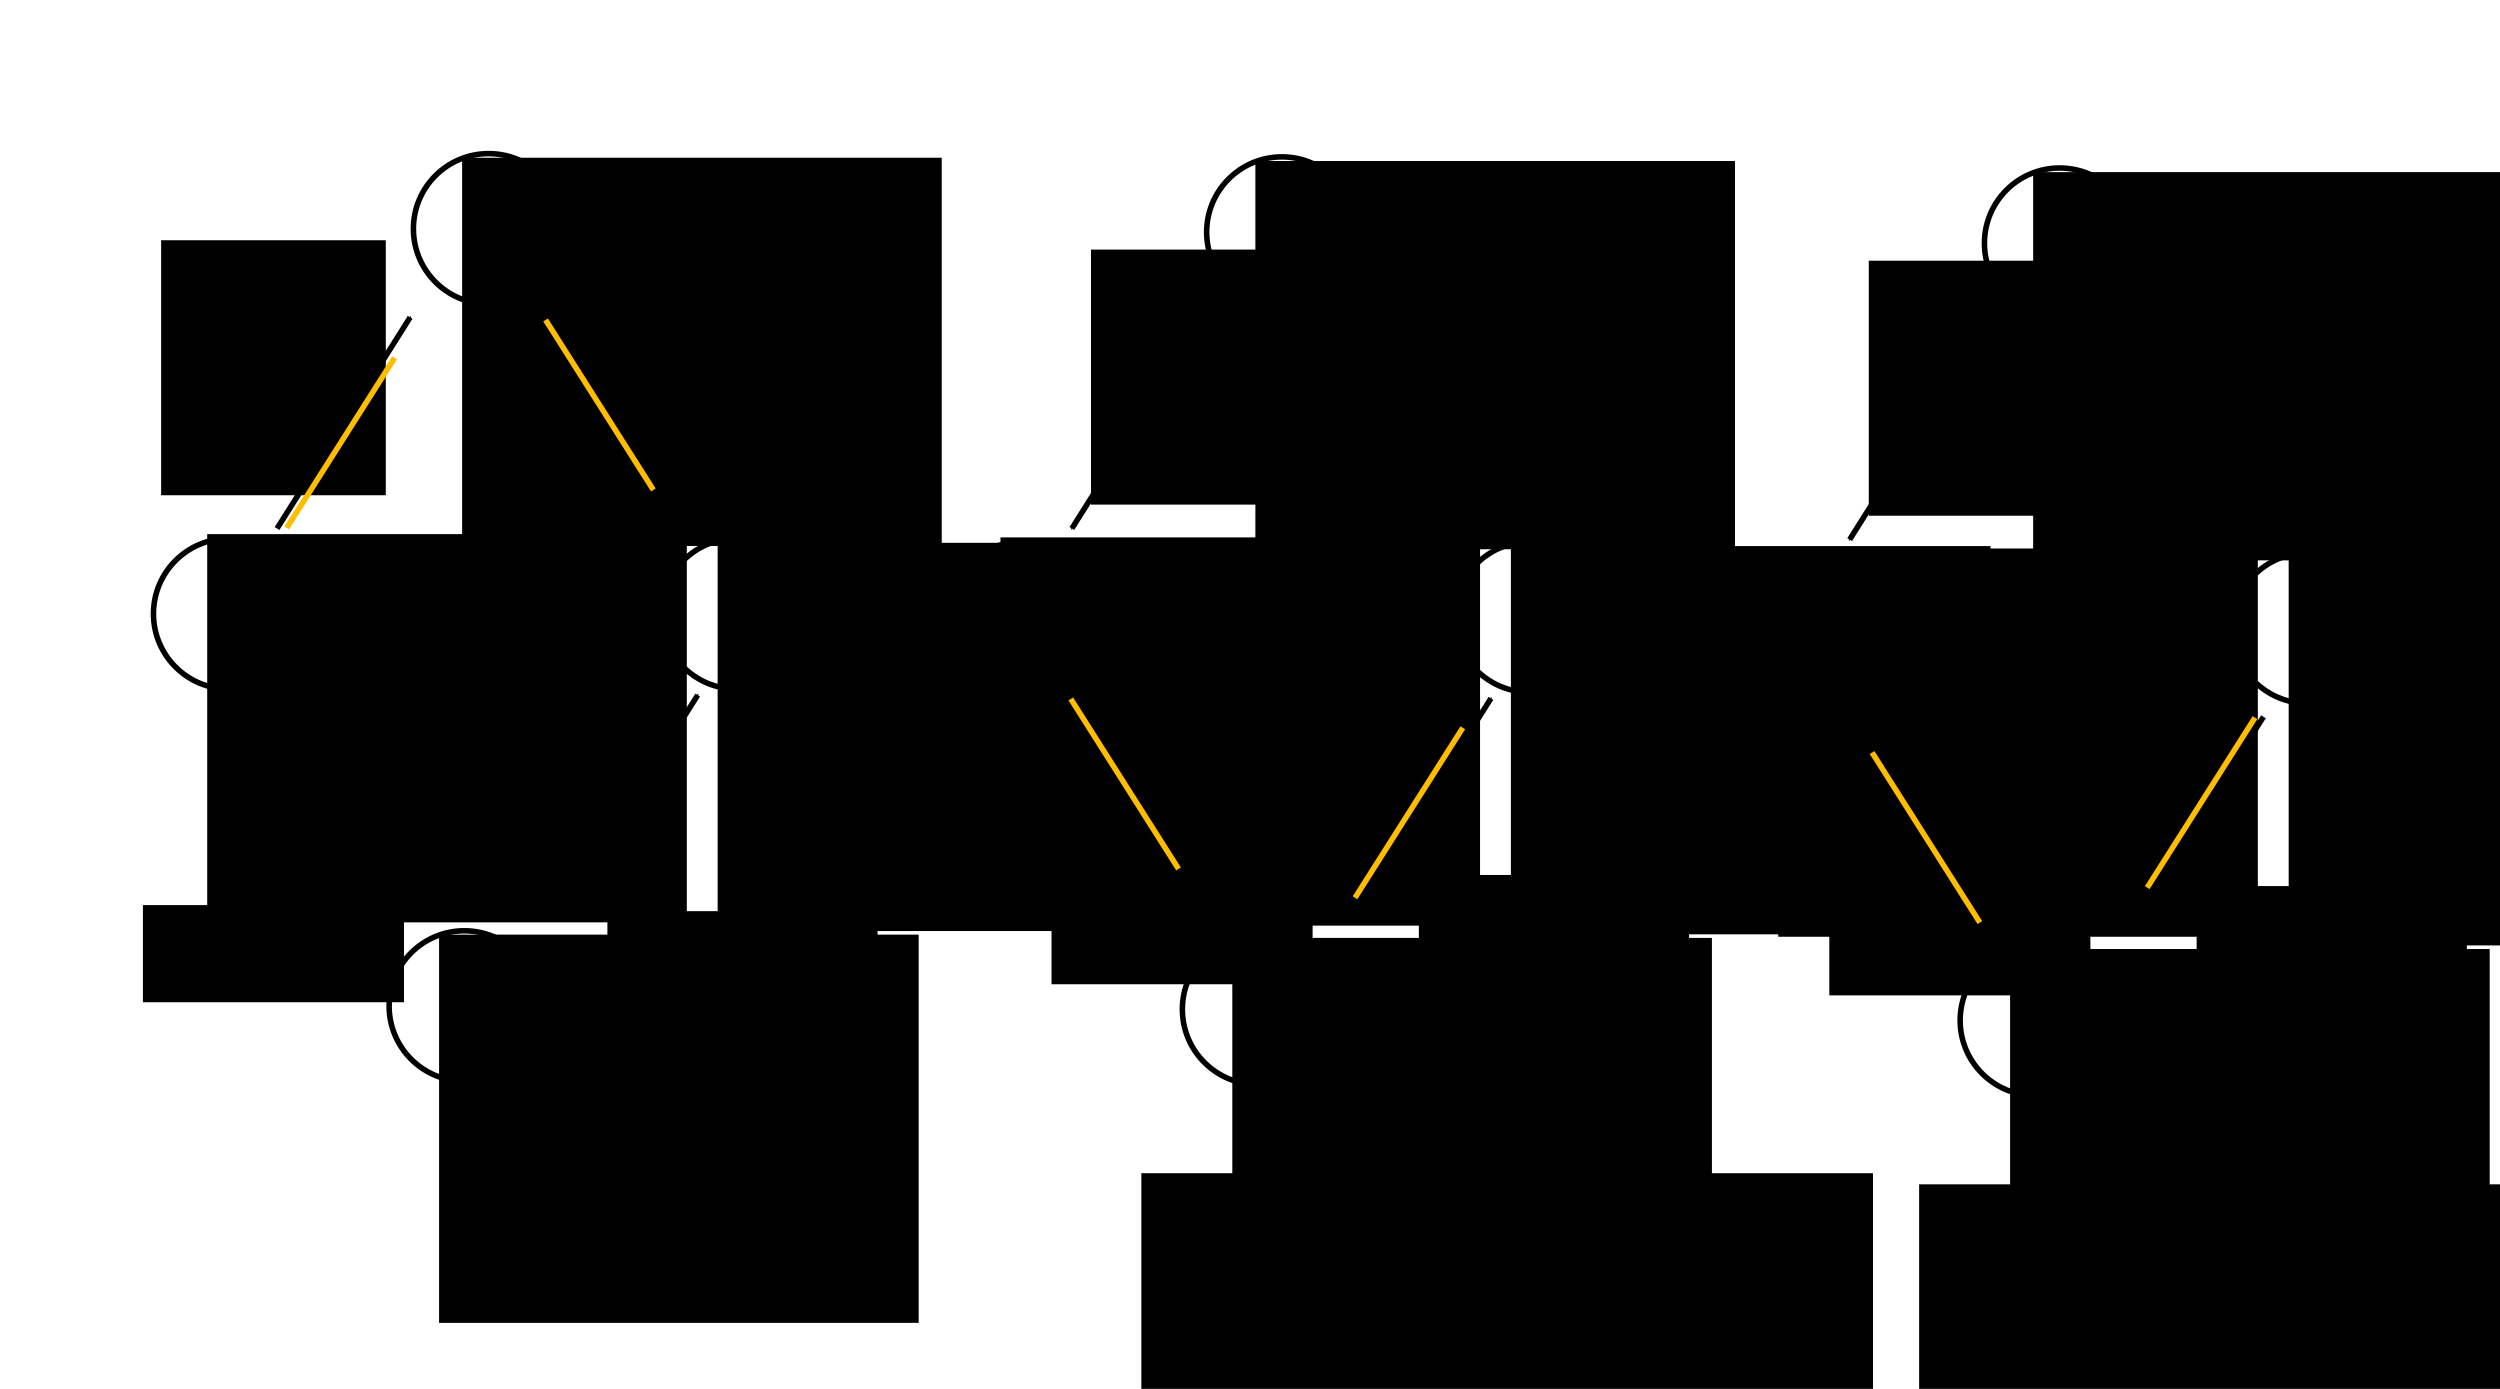 <?xml version="1.0" encoding="UTF-8" standalone="no"?>
<!-- Created with Inkscape (http://www.inkscape.org/) -->

<svg
   xmlns:dc="http://purl.org/dc/elements/1.1/"
   xmlns:cc="http://creativecommons.org/ns#"
   xmlns:rdf="http://www.w3.org/1999/02/22-rdf-syntax-ns#"
   xmlns:svg="http://www.w3.org/2000/svg"
   xmlns="http://www.w3.org/2000/svg"
   xmlns:sodipodi="http://sodipodi.sourceforge.net/DTD/sodipodi-0.dtd"
   xmlns:inkscape="http://www.inkscape.org/namespaces/inkscape"
   width="450"
   height="250"
   id="svg2"
   version="1.1"
   inkscape:version="0.48.4 r9939"
   sodipodi:docname="ek_algorithm1.svg">
  <sodipodi:namedview
     id="base"
     pagecolor="#ffffff"
     bordercolor="#666666"
     borderopacity="1.0"
     inkscape:pageopacity="0.0"
     inkscape:pageshadow="2"
     inkscape:zoom="1.2940054"
     inkscape:cx="270.14598"
     inkscape:cy="172.85593"
     inkscape:document-units="px"
     inkscape:current-layer="layer1"
     showgrid="false"
     inkscape:window-width="1280"
     inkscape:window-height="753"
     inkscape:window-x="0"
     inkscape:window-y="25"
     inkscape:window-maximized="1"
     showguides="true"
     inkscape:guide-bbox="true"
     inkscape:snap-global="false" />
  <defs
     id="defs4">
    <marker
       style="overflow:visible"
       id="Arrow1Mend"
       refX="0"
       refY="0"
       orient="auto"
       inkscape:stockid="Arrow1Mend">
      <path
         transform="matrix(-0.4,0,0,-0.4,-4,0)"
         style="fill-rule:evenodd;stroke:#000000;stroke-width:1pt"
         d="M 0,0 5,-5 -12.5,0 5,5 0,0 z"
         id="path4082"
         inkscape:connector-curvature="0" />
    </marker>
    <marker
       style="overflow:visible"
       id="Arrow1MendD"
       refX="0"
       refY="0"
       orient="auto"
       inkscape:stockid="Arrow1MendD">
      <path
         transform="matrix(-0.4,0,0,-0.4,-4,0)"
         style="fill:#ff9a00;fill-rule:evenodd;stroke:#ff9a00;stroke-width:1pt"
         d="M 0,0 5,-5 -12.5,0 5,5 0,0 z"
         id="path5204"
         inkscape:connector-curvature="0" />
    </marker>
    <marker
       style="overflow:visible"
       id="Arrow1MendR"
       refX="0"
       refY="0"
       orient="auto"
       inkscape:stockid="Arrow1MendR">
      <path
         transform="matrix(-0.4,0,0,-0.4,-4,0)"
         style="fill:#ff9a00;fill-rule:evenodd;stroke:#ff9a00;stroke-width:1pt"
         d="M 0,0 5,-5 -12.5,0 5,5 0,0 z"
         id="path5207"
         inkscape:connector-curvature="0" />
    </marker>
    <marker
       style="overflow:visible"
       id="Arrow1Mend-6"
       refX="0"
       refY="0"
       orient="auto"
       inkscape:stockid="Arrow1Mend">
      <path
         inkscape:connector-curvature="0"
         transform="matrix(-0.4,0,0,-0.4,-4,0)"
         style="fill-rule:evenodd;stroke:#000000;stroke-width:1pt"
         d="M 0,0 5,-5 -12.5,0 5,5 0,0 z"
         id="path4082-2" />
    </marker>
    <marker
       style="overflow:visible"
       id="Arrow1Mend-5"
       refX="0"
       refY="0"
       orient="auto"
       inkscape:stockid="Arrow1Mend">
      <path
         inkscape:connector-curvature="0"
         transform="matrix(-0.4,0,0,-0.4,-4,0)"
         style="fill-rule:evenodd;stroke:#000000;stroke-width:1pt"
         d="M 0,0 5,-5 -12.5,0 5,5 0,0 z"
         id="path4082-0" />
    </marker>
    <marker
       style="overflow:visible"
       id="Arrow1Mend-63"
       refX="0"
       refY="0"
       orient="auto"
       inkscape:stockid="Arrow1Mend">
      <path
         inkscape:connector-curvature="0"
         transform="matrix(-0.4,0,0,-0.4,-4,0)"
         style="fill-rule:evenodd;stroke:#000000;stroke-width:1pt"
         d="M 0,0 5,-5 -12.5,0 5,5 0,0 z"
         id="path4082-9" />
    </marker>
    <marker
       style="overflow:visible"
       id="marker3962"
       refX="0"
       refY="0"
       orient="auto"
       inkscape:stockid="Arrow1Mend">
      <path
         inkscape:connector-curvature="0"
         transform="matrix(-0.4,0,0,-0.4,-4,0)"
         style="fill-rule:evenodd;stroke:#000000;stroke-width:1pt"
         d="M 0,0 5,-5 -12.5,0 5,5 0,0 z"
         id="path3964" />
    </marker>
    <marker
       style="overflow:visible"
       id="Arrow1Mend-3"
       refX="0"
       refY="0"
       orient="auto"
       inkscape:stockid="Arrow1Mend">
      <path
         inkscape:connector-curvature="0"
         transform="matrix(-0.4,0,0,-0.4,-4,0)"
         style="fill-rule:evenodd;stroke:#000000;stroke-width:1pt"
         d="M 0,0 5,-5 -12.5,0 5,5 0,0 z"
         id="path4082-1" />
    </marker>
    <marker
       style="overflow:visible"
       id="marker4290"
       refX="0"
       refY="0"
       orient="auto"
       inkscape:stockid="Arrow1Mend">
      <path
         inkscape:connector-curvature="0"
         transform="matrix(-0.4,0,0,-0.4,-4,0)"
         style="fill-rule:evenodd;stroke:#000000;stroke-width:1pt"
         d="M 0,0 5,-5 -12.5,0 5,5 0,0 z"
         id="path4292" />
    </marker>
    <marker
       style="overflow:visible"
       id="marker4294"
       refX="0"
       refY="0"
       orient="auto"
       inkscape:stockid="Arrow1Mend">
      <path
         inkscape:connector-curvature="0"
         transform="matrix(-0.4,0,0,-0.4,-4,0)"
         style="fill-rule:evenodd;stroke:#000000;stroke-width:1pt"
         d="M 0,0 5,-5 -12.5,0 5,5 0,0 z"
         id="path4296" />
    </marker>
    <marker
       style="overflow:visible"
       id="marker4298"
       refX="0"
       refY="0"
       orient="auto"
       inkscape:stockid="Arrow1Mend">
      <path
         inkscape:connector-curvature="0"
         transform="matrix(-0.4,0,0,-0.4,-4,0)"
         style="fill-rule:evenodd;stroke:#000000;stroke-width:1pt"
         d="M 0,0 5,-5 -12.5,0 5,5 0,0 z"
         id="path4300" />
    </marker>
    <marker
       style="overflow:visible"
       id="marker4302"
       refX="0"
       refY="0"
       orient="auto"
       inkscape:stockid="Arrow1Mend">
      <path
         inkscape:connector-curvature="0"
         transform="matrix(-0.4,0,0,-0.4,-4,0)"
         style="fill-rule:evenodd;stroke:#000000;stroke-width:1pt"
         d="M 0,0 5,-5 -12.5,0 5,5 0,0 z"
         id="path4304" />
    </marker>
    <marker
       style="overflow:visible"
       id="Arrow1Mend-637"
       refX="0"
       refY="0"
       orient="auto"
       inkscape:stockid="Arrow1Mend">
      <path
         inkscape:connector-curvature="0"
         transform="matrix(-0.4,0,0,-0.4,-4,0)"
         style="fill-rule:evenodd;stroke:#000000;stroke-width:1pt"
         d="M 0,0 5,-5 -12.5,0 5,5 0,0 z"
         id="path4082-12" />
    </marker>
    <marker
       style="overflow:visible"
       id="marker4561"
       refX="0"
       refY="0"
       orient="auto"
       inkscape:stockid="Arrow1Mend">
      <path
         inkscape:connector-curvature="0"
         transform="matrix(-0.4,0,0,-0.4,-4,0)"
         style="fill-rule:evenodd;stroke:#000000;stroke-width:1pt"
         d="M 0,0 5,-5 -12.5,0 5,5 0,0 z"
         id="path4563" />
    </marker>
    <marker
       style="overflow:visible"
       id="marker4565"
       refX="0"
       refY="0"
       orient="auto"
       inkscape:stockid="Arrow1Mend">
      <path
         inkscape:connector-curvature="0"
         transform="matrix(-0.4,0,0,-0.4,-4,0)"
         style="fill-rule:evenodd;stroke:#000000;stroke-width:1pt"
         d="M 0,0 5,-5 -12.5,0 5,5 0,0 z"
         id="path4567" />
    </marker>
    <marker
       style="overflow:visible"
       id="marker4569"
       refX="0"
       refY="0"
       orient="auto"
       inkscape:stockid="Arrow1Mend">
      <path
         inkscape:connector-curvature="0"
         transform="matrix(-0.4,0,0,-0.4,-4,0)"
         style="fill-rule:evenodd;stroke:#000000;stroke-width:1pt"
         d="M 0,0 5,-5 -12.5,0 5,5 0,0 z"
         id="path4571" />
    </marker>
    <marker
       style="overflow:visible"
       id="marker4573"
       refX="0"
       refY="0"
       orient="auto"
       inkscape:stockid="Arrow1Mend">
      <path
         inkscape:connector-curvature="0"
         transform="matrix(-0.4,0,0,-0.4,-4,0)"
         style="fill-rule:evenodd;stroke:#000000;stroke-width:1pt"
         d="M 0,0 5,-5 -12.5,0 5,5 0,0 z"
         id="path4575" />
    </marker>
  </defs>
  <g
     transform="translate(0,-802.362)"
     id="layer1"
     inkscape:groupmode="layer"
     inkscape:label="Calque 1">
    <g
       id="g4769"
       transform="translate(12,36)">
      <path
         style="fill:none;stroke:#000000;stroke-width:1px;stroke-linecap:butt;stroke-linejoin:miter;stroke-opacity:1;marker-end:url(#Arrow1Mend)"
         d="m 37.867,861.498 23.958,-38.021"
         id="path4011"
         inkscape:connector-curvature="0"
         sodipodi:nodetypes="cc" />
      <flowRoot
         xml:space="preserve"
         id="flowRoot3010-0-7-4-9-2-5-4"
         style="font-size:9px;font-style:normal;font-weight:normal;line-height:125%;letter-spacing:0px;word-spacing:0px;fill:#000000;fill-opacity:1;stroke:none;font-family:Sans"
         transform="translate(53.231,793.813)"><flowRegion
           id="flowRegion3012-6-0-9-1-1-0-4"><rect
             id="rect3014-3-1-6-5-1-4-9"
             width="86.327"
             height="69.883"
             x="63.946"
             y="70.253" /></flowRegion><flowPara
           id="flowPara3016-9-7-9-0-1-4-8"
           style="font-size:20px;font-family:Gentium Basic;-inkscape-font-specification:Gentium Basic">t<flowSpan
   style="font-size:65.001%;baseline-shift:sub"
   id="flowSpan4578-7-4-7" /></flowPara></flowRoot>      <path
         transform="translate(6.771,743.508)"
         d="m 35.938,133.333 c 0,7.479 -6.063,13.542 -13.542,13.542 -7.479,0 -13.542,-6.063 -13.542,-13.542 0,-7.479 6.063,-13.542 13.542,-13.542 7.479,0 13.542,6.063 13.542,13.542 z"
         sodipodi:ry="13.541667"
         sodipodi:rx="13.541667"
         sodipodi:cy="133.33333"
         sodipodi:cx="22.395834"
         id="path3078"
         style="fill:none;stroke:#000000;stroke-width:1;stroke-linecap:round;stroke-linejoin:round;stroke-miterlimit:4;stroke-opacity:1;stroke-dasharray:none;stroke-dashoffset:0"
         sodipodi:type="arc" />
      <path
         transform="translate(53.56,674.22)"
         d="m 35.938,133.333 c 0,7.479 -6.063,13.542 -13.542,13.542 -7.479,0 -13.542,-6.063 -13.542,-13.542 0,-7.479 6.063,-13.542 13.542,-13.542 7.479,0 13.542,6.063 13.542,13.542 z"
         sodipodi:ry="13.541667"
         sodipodi:rx="13.541667"
         sodipodi:cy="133.33333"
         sodipodi:cx="22.395834"
         id="path3078-8"
         style="fill:none;stroke:#000000;stroke-width:1;stroke-linecap:round;stroke-linejoin:round;stroke-miterlimit:4;stroke-opacity:1;stroke-dasharray:none;stroke-dashoffset:0"
         sodipodi:type="arc" />
      <path
         transform="translate(49.189,814.111)"
         d="m 35.938,133.333 c 0,7.479 -6.063,13.542 -13.542,13.542 -7.479,0 -13.542,-6.063 -13.542,-13.542 0,-7.479 6.063,-13.542 13.542,-13.542 7.479,0 13.542,6.063 13.542,13.542 z"
         sodipodi:ry="13.541667"
         sodipodi:rx="13.541667"
         sodipodi:cy="133.33333"
         sodipodi:cx="22.395834"
         id="path3078-8-7"
         style="fill:none;stroke:#000000;stroke-width:1;stroke-linecap:round;stroke-linejoin:round;stroke-miterlimit:4;stroke-opacity:1;stroke-dasharray:none;stroke-dashoffset:0"
         sodipodi:type="arc" />
      <path
         style="fill:none;stroke:#000000;stroke-width:1px;stroke-linecap:butt;stroke-linejoin:miter;stroke-opacity:1;marker-end:url(#Arrow1Mend)"
         d="m 35.867,890.881 23.958,38.021"
         id="path4011-5"
         inkscape:connector-curvature="0"
         sodipodi:nodetypes="cc" />
      <path
         style="fill:none;stroke:#000000;stroke-width:1px;stroke-linecap:butt;stroke-linejoin:miter;stroke-opacity:1;marker-end:url(#Arrow1Mend)"
         d="m 73.125,826.315 0,100.581"
         id="path4011-1"
         inkscape:connector-curvature="0"
         sodipodi:nodetypes="cc" />
      <path
         style="fill:none;stroke:#000000;stroke-width:1px;stroke-linecap:butt;stroke-linejoin:miter;stroke-opacity:1;marker-end:url(#Arrow1Mend)"
         d="m 87.625,822.881 23.958,38.021"
         id="path4011-9"
         inkscape:connector-curvature="0"
         sodipodi:nodetypes="cc" />
      <path
         transform="matrix(-1,0,0,1,142.963,743.508)"
         d="m 35.938,133.333 c 0,7.479 -6.063,13.542 -13.542,13.542 -7.479,0 -13.542,-6.063 -13.542,-13.542 0,-7.479 6.063,-13.542 13.542,-13.542 7.479,0 13.542,6.063 13.542,13.542 z"
         sodipodi:ry="13.541667"
         sodipodi:rx="13.541667"
         sodipodi:cy="133.33333"
         sodipodi:cx="22.395834"
         id="path3078-1"
         style="fill:none;stroke:#000000;stroke-width:1;stroke-linecap:round;stroke-linejoin:round;stroke-miterlimit:4;stroke-opacity:1;stroke-dasharray:none;stroke-dashoffset:0"
         sodipodi:type="arc" />
      <path
         style="fill:none;stroke:#000000;stroke-width:1px;stroke-linecap:butt;stroke-linejoin:miter;stroke-opacity:1;marker-end:url(#Arrow1Mend)"
         d="M 89.625,929.498 113.583,891.477"
         id="path4011-5-6"
         inkscape:connector-curvature="0"
         sodipodi:nodetypes="cc" />
      <flowRoot
         xml:space="preserve"
         id="flowRoot3010-0-7-4-9-2-5-4-6"
         style="font-size:9px;font-style:normal;font-weight:normal;line-height:125%;letter-spacing:0px;word-spacing:0px;fill:#000000;fill-opacity:1;stroke:none;font-family:Sans"
         transform="translate(-38.648,792.25)"><flowRegion
           id="flowRegion3012-6-0-9-1-1-0-4-7"><rect
             id="rect3014-3-1-6-5-1-4-9-7"
             width="86.327"
             height="69.883"
             x="63.946"
             y="70.253" /></flowRegion><flowPara
           id="flowPara3016-9-7-9-0-1-4-8-8"
           style="font-size:20px;font-family:Gentium Basic;-inkscape-font-specification:Gentium Basic">s</flowPara></flowRoot>      <flowRoot
         xml:space="preserve"
         id="flowRoot3010-0-7-4-9-2-5-4-3"
         style="font-size:9px;font-style:normal;font-weight:normal;line-height:125%;letter-spacing:0px;word-spacing:0px;fill:#000000;fill-opacity:1;stroke:none;font-family:Sans"
         transform="translate(7.239,724.501)"><flowRegion
           id="flowRegion3012-6-0-9-1-1-0-4-3"><rect
             id="rect3014-3-1-6-5-1-4-9-1"
             width="86.327"
             height="69.883"
             x="63.946"
             y="70.253" /></flowRegion><flowPara
           id="flowPara3016-9-7-9-0-1-4-8-5"
           style="font-size:20px;font-family:Gentium Basic;-inkscape-font-specification:Gentium Basic">1</flowPara></flowRoot>      <flowRoot
         xml:space="preserve"
         id="flowRoot3010-0-7-4-9-2-5-4-31"
         style="font-size:9px;font-style:normal;font-weight:normal;line-height:125%;letter-spacing:0px;word-spacing:0px;fill:#000000;fill-opacity:1;stroke:none;font-family:Sans"
         transform="translate(3.087,864.343)"><flowRegion
           id="flowRegion3012-6-0-9-1-1-0-4-9"><rect
             id="rect3014-3-1-6-5-1-4-9-6"
             width="86.327"
             height="69.883"
             x="63.946"
             y="70.253" /></flowRegion><flowPara
           id="flowPara3016-9-7-9-0-1-4-8-86"
           style="font-size:20px;font-family:Gentium Basic;-inkscape-font-specification:Gentium Basic">2</flowPara></flowRoot>      <flowRoot
         transform="translate(1.639,763.291)"
         style="font-size:9px;font-style:normal;font-weight:normal;line-height:125%;letter-spacing:0px;word-spacing:0px;fill:#000000;fill-opacity:1;stroke:none;font-family:Sans"
         id="flowRoot4056"
         xml:space="preserve"><flowRegion
           id="flowRegion4058"><rect
             y="109.29"
             x="76.503"
             height="45.355"
             width="29.508"
             id="rect4060" /></flowRegion><flowPara
           id="flowPara4062"><flowSpan
   id="flowSpan4078"
   style="fill:#008d00;fill-opacity:1">0</flowSpan>,<flowSpan
   id="flowSpan4166"
   style="fill:#ca0000;fill-opacity:1">1</flowSpan></flowPara></flowRoot>      <flowRoot
         transform="translate(20.829,821.08)"
         style="font-size:9px;font-style:normal;font-weight:normal;line-height:125%;letter-spacing:0px;word-spacing:0px;fill:#000000;fill-opacity:1;stroke:none;font-family:Sans"
         id="flowRoot4056-6"
         xml:space="preserve"><flowRegion
           id="flowRegion4058-4"><rect
             y="109.29"
             x="76.503"
             height="16.94"
             width="48.634"
             id="rect4060-7" /></flowRegion><flowPara
           id="flowPara4062-9"><flowSpan
   id="flowSpan4078-1"
   style="fill:#008d00;fill-opacity:1">10+0</flowSpan>,<flowSpan
   id="flowSpan4166-4"
   style="fill:#ca0000;fill-opacity:1">10</flowSpan></flowPara></flowRoot>      <flowRoot
         transform="translate(-62.777,819.987)"
         style="font-size:9px;font-style:normal;font-weight:normal;line-height:125%;letter-spacing:0px;word-spacing:0px;fill:#000000;fill-opacity:1;stroke:none;font-family:Sans"
         id="flowRoot4056-9"
         xml:space="preserve"><flowRegion
           id="flowRegion4058-5"><rect
             y="109.29"
             x="76.503"
             height="17.486"
             width="46.995"
             id="rect4060-0" /></flowRegion><flowPara
           id="flowPara4062-4"><flowSpan
   id="flowSpan4078-4"
   style="fill:#008d00;fill-opacity:1">10+0</flowSpan>,<flowSpan
   id="flowSpan4166-1"
   style="fill:#ca0000;fill-opacity:1">10</flowSpan></flowPara></flowRoot>      <flowRoot
         transform="translate(26.84,703.594)"
         style="font-size:9px;font-style:normal;font-weight:normal;line-height:125%;letter-spacing:0px;word-spacing:0px;fill:#000000;fill-opacity:1;stroke:none;font-family:Sans"
         id="flowRoot4056-7"
         xml:space="preserve"><flowRegion
           id="flowRegion4058-2"><rect
             y="109.29"
             x="76.503"
             height="22.951"
             width="39.344"
             id="rect4060-8" /></flowRegion><flowPara
           id="flowPara4062-49"><flowSpan
   id="flowSpan4078-6"
   style="fill:#008d00;fill-opacity:1">0</flowSpan>,<flowSpan
   id="flowSpan4166-8"
   style="fill:#ca0000;fill-opacity:1">10</flowSpan></flowPara><flowPara
           style="font-size:6px;fill:#008400;fill-opacity:1"
           id="flowPara4252">+10</flowPara></flowRoot>      <flowRoot
         transform="translate(-59.499,700.315)"
         style="font-size:9px;font-style:normal;font-weight:normal;line-height:125%;letter-spacing:0px;word-spacing:0px;fill:#000000;fill-opacity:1;stroke:none;font-family:Sans"
         id="flowRoot4056-4"
         xml:space="preserve"><flowRegion
           id="flowRegion4058-20"><rect
             y="109.29"
             x="76.503"
             height="45.902"
             width="40.437"
             id="rect4060-9" /></flowRegion><flowPara
           id="flowPara4062-8"><flowSpan
   id="flowSpan4078-5"
   style="fill:#008d00;fill-opacity:1">0</flowSpan>,<flowSpan
   id="flowSpan4166-2"
   style="fill:#ca0000;fill-opacity:1">10</flowSpan></flowPara><flowPara
           style="font-size:6px;fill:#008800;fill-opacity:1"
           id="flowPara4254">+10</flowPara><flowPara
           id="flowPara4256" /></flowRoot>      <path
         inkscape:connector-curvature="0"
         id="path4258"
         d="m 39.617,861.379 19.399,-30.601"
         style="fill:none;stroke:#ffbd00;stroke-width:1px;stroke-linecap:butt;stroke-linejoin:miter;stroke-opacity:1" />
      <path
         inkscape:connector-curvature="0"
         id="path4258-9"
         d="m 86.202,823.947 19.399,30.601"
         style="fill:none;stroke:#ffbd00;stroke-width:1px;stroke-linecap:butt;stroke-linejoin:miter;stroke-opacity:1" />
    </g>
    <g
       id="g4832"
       transform="translate(12,12)">
      <path
         style="fill:none;stroke:#000000;stroke-width:1px;stroke-linecap:butt;stroke-linejoin:miter;stroke-opacity:1;marker-end:url(#Arrow1Mend)"
         d="m 204.893,847.471 -23.958,38.021"
         id="path4011-8"
         inkscape:connector-curvature="0"
         sodipodi:nodetypes="cc" />
      <flowRoot
         xml:space="preserve"
         id="flowRoot3010-0-7-4-9-2-5-4-5"
         style="font-size:9px;font-style:normal;font-weight:normal;line-height:125%;letter-spacing:0px;word-spacing:0px;fill:#000000;fill-opacity:1;stroke:none;font-family:Sans"
         transform="translate(196.015,818.403)"><flowRegion
           id="flowRegion3012-6-0-9-1-1-0-4-94"><rect
             id="rect3014-3-1-6-5-1-4-9-4"
             width="86.327"
             height="69.883"
             x="63.946"
             y="70.253" /></flowRegion><flowPara
           id="flowPara3016-9-7-9-0-1-4-8-0"
           style="font-size:20px;font-family:Gentium Basic;-inkscape-font-specification:Gentium Basic">t<flowSpan
   style="font-size:65.001%;baseline-shift:sub"
   id="flowSpan4578-7-4-7-7" /></flowPara></flowRoot>      <path
         transform="translate(149.555,768.098)"
         d="m 35.938,133.333 c 0,7.479 -6.063,13.542 -13.542,13.542 -7.479,0 -13.542,-6.063 -13.542,-13.542 0,-7.479 6.063,-13.542 13.542,-13.542 7.479,0 13.542,6.063 13.542,13.542 z"
         sodipodi:ry="13.541667"
         sodipodi:rx="13.541667"
         sodipodi:cy="133.33333"
         sodipodi:cx="22.395834"
         id="path3078-11"
         style="fill:none;stroke:#000000;stroke-width:1;stroke-linecap:round;stroke-linejoin:round;stroke-miterlimit:4;stroke-opacity:1;stroke-dasharray:none;stroke-dashoffset:0"
         sodipodi:type="arc" />
      <path
         transform="translate(196.345,698.81)"
         d="m 35.938,133.333 c 0,7.479 -6.063,13.542 -13.542,13.542 -7.479,0 -13.542,-6.063 -13.542,-13.542 0,-7.479 6.063,-13.542 13.542,-13.542 7.479,0 13.542,6.063 13.542,13.542 z"
         sodipodi:ry="13.541667"
         sodipodi:rx="13.541667"
         sodipodi:cy="133.33333"
         sodipodi:cx="22.395834"
         id="path3078-8-4"
         style="fill:none;stroke:#000000;stroke-width:1;stroke-linecap:round;stroke-linejoin:round;stroke-miterlimit:4;stroke-opacity:1;stroke-dasharray:none;stroke-dashoffset:0"
         sodipodi:type="arc" />
      <path
         transform="translate(191.973,838.701)"
         d="m 35.938,133.333 c 0,7.479 -6.063,13.542 -13.542,13.542 -7.479,0 -13.542,-6.063 -13.542,-13.542 0,-7.479 6.063,-13.542 13.542,-13.542 7.479,0 13.542,6.063 13.542,13.542 z"
         sodipodi:ry="13.541667"
         sodipodi:rx="13.541667"
         sodipodi:cy="133.33333"
         sodipodi:cx="22.395834"
         id="path3078-8-7-3"
         style="fill:none;stroke:#000000;stroke-width:1;stroke-linecap:round;stroke-linejoin:round;stroke-miterlimit:4;stroke-opacity:1;stroke-dasharray:none;stroke-dashoffset:0"
         sodipodi:type="arc" />
      <path
         style="fill:none;stroke:#000000;stroke-width:1px;stroke-linecap:butt;stroke-linejoin:miter;stroke-opacity:1;marker-end:url(#Arrow1Mend)"
         d="m 178.651,915.471 23.958,38.021"
         id="path4011-5-7"
         inkscape:connector-curvature="0"
         sodipodi:nodetypes="cc" />
      <path
         style="fill:none;stroke:#000000;stroke-width:1px;stroke-linecap:butt;stroke-linejoin:miter;stroke-opacity:1;marker-end:url(#Arrow1Mend)"
         d="m 215.909,850.906 0,100.581"
         id="path4011-1-8"
         inkscape:connector-curvature="0"
         sodipodi:nodetypes="cc" />
      <path
         style="fill:none;stroke:#000000;stroke-width:1px;stroke-linecap:butt;stroke-linejoin:miter;stroke-opacity:1;marker-end:url(#Arrow1Mend)"
         d="M 254.651,886.088 230.692,848.067"
         id="path4011-9-5"
         inkscape:connector-curvature="0"
         sodipodi:nodetypes="cc" />
      <path
         transform="matrix(-1,0,0,1,285.747,768.098)"
         d="m 35.938,133.333 c 0,7.479 -6.063,13.542 -13.542,13.542 -7.479,0 -13.542,-6.063 -13.542,-13.542 0,-7.479 6.063,-13.542 13.542,-13.542 7.479,0 13.542,6.063 13.542,13.542 z"
         sodipodi:ry="13.541667"
         sodipodi:rx="13.541667"
         sodipodi:cy="133.33333"
         sodipodi:cx="22.395834"
         id="path3078-1-4"
         style="fill:none;stroke:#000000;stroke-width:1;stroke-linecap:round;stroke-linejoin:round;stroke-miterlimit:4;stroke-opacity:1;stroke-dasharray:none;stroke-dashoffset:0"
         sodipodi:type="arc" />
      <path
         style="fill:none;stroke:#000000;stroke-width:1px;stroke-linecap:butt;stroke-linejoin:miter;stroke-opacity:1;marker-end:url(#Arrow1Mend)"
         d="m 232.409,954.088 23.958,-38.021"
         id="path4011-5-6-2"
         inkscape:connector-curvature="0"
         sodipodi:nodetypes="cc" />
      <flowRoot
         xml:space="preserve"
         id="flowRoot3010-0-7-4-9-2-5-4-6-5"
         style="font-size:9px;font-style:normal;font-weight:normal;line-height:125%;letter-spacing:0px;word-spacing:0px;fill:#000000;fill-opacity:1;stroke:none;font-family:Sans"
         transform="translate(104.136,816.841)"><flowRegion
           id="flowRegion3012-6-0-9-1-1-0-4-7-1"><rect
             id="rect3014-3-1-6-5-1-4-9-7-2"
             width="86.327"
             height="69.883"
             x="63.946"
             y="70.253" /></flowRegion><flowPara
           id="flowPara3016-9-7-9-0-1-4-8-8-3"
           style="font-size:20px;font-family:Gentium Basic;-inkscape-font-specification:Gentium Basic">s</flowPara></flowRoot>      <flowRoot
         xml:space="preserve"
         id="flowRoot3010-0-7-4-9-2-5-4-3-9"
         style="font-size:9px;font-style:normal;font-weight:normal;line-height:125%;letter-spacing:0px;word-spacing:0px;fill:#000000;fill-opacity:1;stroke:none;font-family:Sans"
         transform="translate(150.023,749.091)"><flowRegion
           id="flowRegion3012-6-0-9-1-1-0-4-3-6"><rect
             id="rect3014-3-1-6-5-1-4-9-1-5"
             width="86.327"
             height="69.883"
             x="63.946"
             y="70.253" /></flowRegion><flowPara
           id="flowPara3016-9-7-9-0-1-4-8-5-1"
           style="font-size:20px;font-family:Gentium Basic;-inkscape-font-specification:Gentium Basic">1</flowPara></flowRoot>      <flowRoot
         xml:space="preserve"
         id="flowRoot3010-0-7-4-9-2-5-4-31-8"
         style="font-size:9px;font-style:normal;font-weight:normal;line-height:125%;letter-spacing:0px;word-spacing:0px;fill:#000000;fill-opacity:1;stroke:none;font-family:Sans"
         transform="translate(145.871,888.933)"><flowRegion
           id="flowRegion3012-6-0-9-1-1-0-4-9-6"><rect
             id="rect3014-3-1-6-5-1-4-9-6-7"
             width="86.327"
             height="69.883"
             x="63.946"
             y="70.253" /></flowRegion><flowPara
           id="flowPara3016-9-7-9-0-1-4-8-86-0"
           style="font-size:20px;font-family:Gentium Basic;-inkscape-font-specification:Gentium Basic">2</flowPara></flowRoot>      <flowRoot
         transform="translate(144.423,787.881)"
         style="font-size:9px;font-style:normal;font-weight:normal;line-height:125%;letter-spacing:0px;word-spacing:0px;fill:#000000;fill-opacity:1;stroke:none;font-family:Sans"
         id="flowRoot4056-70"
         xml:space="preserve"><flowRegion
           id="flowRegion4058-3"><rect
             y="109.29"
             x="76.503"
             height="45.355"
             width="29.508"
             id="rect4060-77" /></flowRegion><flowPara
           id="flowPara4062-3">1</flowPara></flowRoot>      <flowRoot
         transform="translate(166.892,838.566)"
         style="font-size:9px;font-style:normal;font-weight:normal;line-height:125%;letter-spacing:0px;word-spacing:0px;fill:#000000;fill-opacity:1;stroke:none;font-family:Sans"
         id="flowRoot4056-6-9"
         xml:space="preserve"><flowRegion
           id="flowRegion4058-4-5"><rect
             y="109.29"
             x="76.503"
             height="16.94"
             width="48.634"
             id="rect4060-7-7" /></flowRegion><flowPara
           id="flowPara4062-9-3">10</flowPara></flowRoot>      <flowRoot
         transform="translate(100.772,840.752)"
         style="font-size:9px;font-style:normal;font-weight:normal;line-height:125%;letter-spacing:0px;word-spacing:0px;fill:#000000;fill-opacity:1;stroke:none;font-family:Sans"
         id="flowRoot4056-9-4"
         xml:space="preserve"><flowRegion
           id="flowRegion4058-5-3"><rect
             y="109.29"
             x="76.503"
             height="17.486"
             width="46.995"
             id="rect4060-0-1" /></flowRegion><flowPara
           id="flowPara4062-4-8">10</flowPara></flowRoot>      <flowRoot
         transform="translate(166.346,728.73)"
         style="font-size:9px;font-style:normal;font-weight:normal;line-height:125%;letter-spacing:0px;word-spacing:0px;fill:#000000;fill-opacity:1;stroke:none;font-family:Sans"
         id="flowRoot4056-7-0"
         xml:space="preserve"><flowRegion
           id="flowRegion4058-2-4"><rect
             style="font-size:9px"
             y="109.29"
             x="76.503"
             height="22.951"
             width="39.344"
             id="rect4060-8-1" /></flowRegion><flowPara
           id="flowPara4529"
           style="font-size:9px;fill:#000000;fill-opacity:1">10</flowPara><flowPara
           id="flowPara4527"
           style="font-size:9px;fill:#000000;fill-opacity:1" /></flowRoot>      <flowRoot
         transform="translate(107.876,725.998)"
         style="font-size:9px;font-style:normal;font-weight:normal;line-height:125%;letter-spacing:0px;word-spacing:0px;fill:#000000;fill-opacity:1;stroke:none;font-family:Sans"
         id="flowRoot4056-4-7"
         xml:space="preserve"><flowRegion
           id="flowRegion4058-20-2"><rect
             y="109.29"
             x="76.503"
             height="45.902"
             width="40.437"
             id="rect4060-9-9" /></flowRegion><flowPara
           id="flowPara4256-2">10</flowPara></flowRoot>      <path
         inkscape:connector-curvature="0"
         id="path4258-8"
         d="m 231.902,951.962 19.399,-30.601"
         style="fill:none;stroke:#ffbd00;stroke-width:1px;stroke-linecap:butt;stroke-linejoin:miter;stroke-opacity:1" />
      <path
         inkscape:connector-curvature="0"
         id="path4258-9-6"
         d="m 180.739,916.17 19.399,30.601"
         style="fill:none;stroke:#ffbd00;stroke-width:1px;stroke-linecap:butt;stroke-linejoin:miter;stroke-opacity:1" />
      <flowRoot
         transform="translate(63.388,746.898)"
         style="font-size:20px;font-style:normal;font-weight:normal;line-height:125%;letter-spacing:0px;word-spacing:0px;fill:#000000;fill-opacity:1;stroke:none;font-family:Sans"
         id="flowRoot4533"
         xml:space="preserve"><flowRegion
           id="flowRegion4535"><rect
             style="font-size:20px"
             y="254.645"
             x="130.055"
             height="65.027"
             width="131.694"
             id="rect4537" /></flowRegion><flowPara
           style="font-style:normal;font-variant:normal;font-weight:normal;font-stretch:normal;font-family:Gentium Basic;-inkscape-font-specification:Gentium Basic"
           id="flowPara4539">G<flowSpan
   id="flowSpan4545"
   style="font-size:65.001%;baseline-shift:sub">f<flowSpan
   id="flowSpan4547">1</flowSpan></flowSpan></flowPara></flowRoot>    </g>
    <g
       id="g4889"
       transform="translate(12,14)">
      <path
         style="fill:none;stroke:#000000;stroke-width:1px;stroke-linecap:butt;stroke-linejoin:miter;stroke-opacity:1;marker-end:url(#Arrow1Mend)"
         d="m 344.893,847.471 -23.958,38.021"
         id="path4011-8-2"
         inkscape:connector-curvature="0"
         sodipodi:nodetypes="cc" />
      <flowRoot
         xml:space="preserve"
         id="flowRoot3010-0-7-4-9-2-5-4-5-9"
         style="font-size:9px;font-style:normal;font-weight:normal;line-height:125%;letter-spacing:0px;word-spacing:0px;fill:#000000;fill-opacity:1;stroke:none;font-family:Sans"
         transform="translate(336.015,818.403)"><flowRegion
           id="flowRegion3012-6-0-9-1-1-0-4-94-9"><rect
             id="rect3014-3-1-6-5-1-4-9-4-8"
             width="86.327"
             height="69.883"
             x="63.946"
             y="70.253" /></flowRegion><flowPara
           id="flowPara3016-9-7-9-0-1-4-8-0-5"
           style="font-size:20px;font-family:Gentium Basic;-inkscape-font-specification:Gentium Basic">t<flowSpan
   style="font-size:65.001%;baseline-shift:sub"
   id="flowSpan4578-7-4-7-7-0" /></flowPara></flowRoot>      <path
         transform="translate(289.555,768.098)"
         d="m 35.938,133.333 c 0,7.479 -6.063,13.542 -13.542,13.542 -7.479,0 -13.542,-6.063 -13.542,-13.542 0,-7.479 6.063,-13.542 13.542,-13.542 7.479,0 13.542,6.063 13.542,13.542 z"
         sodipodi:ry="13.541667"
         sodipodi:rx="13.541667"
         sodipodi:cy="133.33333"
         sodipodi:cx="22.395834"
         id="path3078-11-7"
         style="fill:none;stroke:#000000;stroke-width:1;stroke-linecap:round;stroke-linejoin:round;stroke-miterlimit:4;stroke-opacity:1;stroke-dasharray:none;stroke-dashoffset:0"
         sodipodi:type="arc" />
      <path
         transform="translate(336.345,698.81)"
         d="m 35.938,133.333 c 0,7.479 -6.063,13.542 -13.542,13.542 -7.479,0 -13.542,-6.063 -13.542,-13.542 0,-7.479 6.063,-13.542 13.542,-13.542 7.479,0 13.542,6.063 13.542,13.542 z"
         sodipodi:ry="13.541667"
         sodipodi:rx="13.541667"
         sodipodi:cy="133.33333"
         sodipodi:cx="22.395834"
         id="path3078-8-4-7"
         style="fill:none;stroke:#000000;stroke-width:1;stroke-linecap:round;stroke-linejoin:round;stroke-miterlimit:4;stroke-opacity:1;stroke-dasharray:none;stroke-dashoffset:0"
         sodipodi:type="arc" />
      <path
         transform="translate(331.973,838.701)"
         d="m 35.938,133.333 c 0,7.479 -6.063,13.542 -13.542,13.542 -7.479,0 -13.542,-6.063 -13.542,-13.542 0,-7.479 6.063,-13.542 13.542,-13.542 7.479,0 13.542,6.063 13.542,13.542 z"
         sodipodi:ry="13.541667"
         sodipodi:rx="13.541667"
         sodipodi:cy="133.33333"
         sodipodi:cx="22.395834"
         id="path3078-8-7-3-2"
         style="fill:none;stroke:#000000;stroke-width:1;stroke-linecap:round;stroke-linejoin:round;stroke-miterlimit:4;stroke-opacity:1;stroke-dasharray:none;stroke-dashoffset:0"
         sodipodi:type="arc" />
      <path
         style="fill:none;stroke:#000000;stroke-width:1px;stroke-linecap:butt;stroke-linejoin:miter;stroke-opacity:1;marker-end:url(#Arrow1Mend)"
         d="M 344.669,957.23 320.71,919.21"
         id="path4011-5-7-9"
         inkscape:connector-curvature="0"
         sodipodi:nodetypes="cc" />
      <path
         style="fill:none;stroke:#000000;stroke-width:1px;stroke-linecap:butt;stroke-linejoin:miter;stroke-opacity:1;marker-end:url(#Arrow1Mend)"
         d="m 355.909,850.906 0,100.581"
         id="path4011-1-8-1"
         inkscape:connector-curvature="0"
         sodipodi:nodetypes="cc" />
      <path
         style="fill:none;stroke:#000000;stroke-width:1px;stroke-linecap:butt;stroke-linejoin:miter;stroke-opacity:1;marker-end:url(#Arrow1Mend)"
         d="M 394.651,886.088 370.692,848.067"
         id="path4011-9-5-5"
         inkscape:connector-curvature="0"
         sodipodi:nodetypes="cc" />
      <path
         transform="matrix(-1,0,0,1,425.747,768.098)"
         d="m 35.938,133.333 c 0,7.479 -6.063,13.542 -13.542,13.542 -7.479,0 -13.542,-6.063 -13.542,-13.542 0,-7.479 6.063,-13.542 13.542,-13.542 7.479,0 13.542,6.063 13.542,13.542 z"
         sodipodi:ry="13.541667"
         sodipodi:rx="13.541667"
         sodipodi:cy="133.33333"
         sodipodi:cx="22.395834"
         id="path3078-1-4-8"
         style="fill:none;stroke:#000000;stroke-width:1;stroke-linecap:round;stroke-linejoin:round;stroke-miterlimit:4;stroke-opacity:1;stroke-dasharray:none;stroke-dashoffset:0"
         sodipodi:type="arc" />
      <path
         style="fill:none;stroke:#000000;stroke-width:1px;stroke-linecap:butt;stroke-linejoin:miter;stroke-opacity:1;marker-end:url(#Arrow1Mend)"
         d="M 395.421,917.384 371.463,955.405"
         id="path4011-5-6-2-5"
         inkscape:connector-curvature="0"
         sodipodi:nodetypes="cc" />
      <flowRoot
         xml:space="preserve"
         id="flowRoot3010-0-7-4-9-2-5-4-6-5-0"
         style="font-size:9px;font-style:normal;font-weight:normal;line-height:125%;letter-spacing:0px;word-spacing:0px;fill:#000000;fill-opacity:1;stroke:none;font-family:Sans"
         transform="translate(244.136,816.841)"><flowRegion
           id="flowRegion3012-6-0-9-1-1-0-4-7-1-5"><rect
             id="rect3014-3-1-6-5-1-4-9-7-2-4"
             width="86.327"
             height="69.883"
             x="63.946"
             y="70.253" /></flowRegion><flowPara
           id="flowPara3016-9-7-9-0-1-4-8-8-3-4"
           style="font-size:20px;font-family:Gentium Basic;-inkscape-font-specification:Gentium Basic">s</flowPara></flowRoot>      <flowRoot
         xml:space="preserve"
         id="flowRoot3010-0-7-4-9-2-5-4-3-9-7"
         style="font-size:9px;font-style:normal;font-weight:normal;line-height:125%;letter-spacing:0px;word-spacing:0px;fill:#000000;fill-opacity:1;stroke:none;font-family:Sans"
         transform="translate(290.023,749.091)"><flowRegion
           id="flowRegion3012-6-0-9-1-1-0-4-3-6-1"><rect
             id="rect3014-3-1-6-5-1-4-9-1-5-9"
             width="86.327"
             height="69.883"
             x="63.946"
             y="70.253" /></flowRegion><flowPara
           id="flowPara3016-9-7-9-0-1-4-8-5-1-0"
           style="font-size:20px;font-family:Gentium Basic;-inkscape-font-specification:Gentium Basic">1</flowPara></flowRoot>      <flowRoot
         xml:space="preserve"
         id="flowRoot3010-0-7-4-9-2-5-4-31-8-6"
         style="font-size:9px;font-style:normal;font-weight:normal;line-height:125%;letter-spacing:0px;word-spacing:0px;fill:#000000;fill-opacity:1;stroke:none;font-family:Sans"
         transform="translate(285.871,888.933)"><flowRegion
           id="flowRegion3012-6-0-9-1-1-0-4-9-6-3"><rect
             id="rect3014-3-1-6-5-1-4-9-6-7-8"
             width="86.327"
             height="69.883"
             x="63.946"
             y="70.253" /></flowRegion><flowPara
           id="flowPara3016-9-7-9-0-1-4-8-86-0-4"
           style="font-size:20px;font-family:Gentium Basic;-inkscape-font-specification:Gentium Basic">2</flowPara></flowRoot>      <flowRoot
         transform="translate(284.423,787.881)"
         style="font-size:9px;font-style:normal;font-weight:normal;line-height:125%;letter-spacing:0px;word-spacing:0px;fill:#000000;fill-opacity:1;stroke:none;font-family:Sans"
         id="flowRoot4056-70-9"
         xml:space="preserve"><flowRegion
           id="flowRegion4058-3-3"><rect
             y="109.29"
             x="76.503"
             height="45.355"
             width="29.508"
             id="rect4060-77-1" /></flowRegion><flowPara
           id="flowPara4062-3-2">1</flowPara></flowRoot>      <flowRoot
         transform="translate(306.892,838.566)"
         style="font-size:9px;font-style:normal;font-weight:normal;line-height:125%;letter-spacing:0px;word-spacing:0px;fill:#000000;fill-opacity:1;stroke:none;font-family:Sans"
         id="flowRoot4056-6-9-8"
         xml:space="preserve"><flowRegion
           id="flowRegion4058-4-5-5"><rect
             y="109.29"
             x="76.503"
             height="16.94"
             width="48.634"
             id="rect4060-7-7-1" /></flowRegion><flowPara
           id="flowPara4062-9-3-7">10</flowPara></flowRoot>      <flowRoot
         transform="translate(240.772,840.752)"
         style="font-size:9px;font-style:normal;font-weight:normal;line-height:125%;letter-spacing:0px;word-spacing:0px;fill:#000000;fill-opacity:1;stroke:none;font-family:Sans"
         id="flowRoot4056-9-4-4"
         xml:space="preserve"><flowRegion
           id="flowRegion4058-5-3-8"><rect
             y="109.29"
             x="76.503"
             height="17.486"
             width="46.995"
             id="rect4060-0-1-9" /></flowRegion><flowPara
           id="flowPara4062-4-8-1">10</flowPara></flowRoot>      <flowRoot
         transform="translate(306.346,728.73)"
         style="font-size:9px;font-style:normal;font-weight:normal;line-height:125%;letter-spacing:0px;word-spacing:0px;fill:#000000;fill-opacity:1;stroke:none;font-family:Sans"
         id="flowRoot4056-7-0-6"
         xml:space="preserve"><flowRegion
           id="flowRegion4058-2-4-1"><rect
             style="font-size:9px"
             y="109.29"
             x="76.503"
             height="22.951"
             width="39.344"
             id="rect4060-8-1-0" /></flowRegion><flowPara
           id="flowPara4529-9"
           style="font-size:9px;fill:#000000;fill-opacity:1">10</flowPara><flowPara
           id="flowPara4527-8"
           style="font-size:9px;fill:#000000;fill-opacity:1" /></flowRoot>      <flowRoot
         transform="translate(247.876,725.998)"
         style="font-size:9px;font-style:normal;font-weight:normal;line-height:125%;letter-spacing:0px;word-spacing:0px;fill:#000000;fill-opacity:1;stroke:none;font-family:Sans"
         id="flowRoot4056-4-7-1"
         xml:space="preserve"><flowRegion
           id="flowRegion4058-20-2-4"><rect
             y="109.29"
             x="76.503"
             height="45.902"
             width="40.437"
             id="rect4060-9-9-9" /></flowRegion><flowPara
           id="flowPara4256-2-8">10</flowPara></flowRoot>      <path
         inkscape:connector-curvature="0"
         id="path4258-8-9"
         d="m 374.498,948.137 19.399,-30.601"
         style="fill:none;stroke:#ffbd00;stroke-width:1px;stroke-linecap:butt;stroke-linejoin:miter;stroke-opacity:1" />
      <path
         inkscape:connector-curvature="0"
         id="path4258-9-6-3"
         d="m 324.974,923.82 19.399,30.601"
         style="fill:none;stroke:#ffbd00;stroke-width:1px;stroke-linecap:butt;stroke-linejoin:miter;stroke-opacity:1" />
      <flowRoot
         transform="translate(203.388,746.898)"
         style="font-size:20px;font-style:normal;font-weight:normal;line-height:125%;letter-spacing:0px;word-spacing:0px;fill:#000000;fill-opacity:1;stroke:none;font-family:Sans"
         id="flowRoot4533-5"
         xml:space="preserve"><flowRegion
           id="flowRegion4535-0"><rect
             style="font-size:20px"
             y="254.645"
             x="130.055"
             height="65.027"
             width="131.694"
             id="rect4537-4" /></flowRegion><flowPara
           style="font-style:normal;font-variant:normal;font-weight:normal;font-stretch:normal;font-family:Gentium Basic;-inkscape-font-specification:Gentium Basic"
           id="flowPara4539-5">G<flowSpan
   id="flowSpan4545-8"
   style="font-size:65.001%;baseline-shift:sub">f<flowSpan
   id="flowSpan4767">2</flowSpan></flowSpan></flowPara></flowRoot>    </g>
  </g>
</svg>
